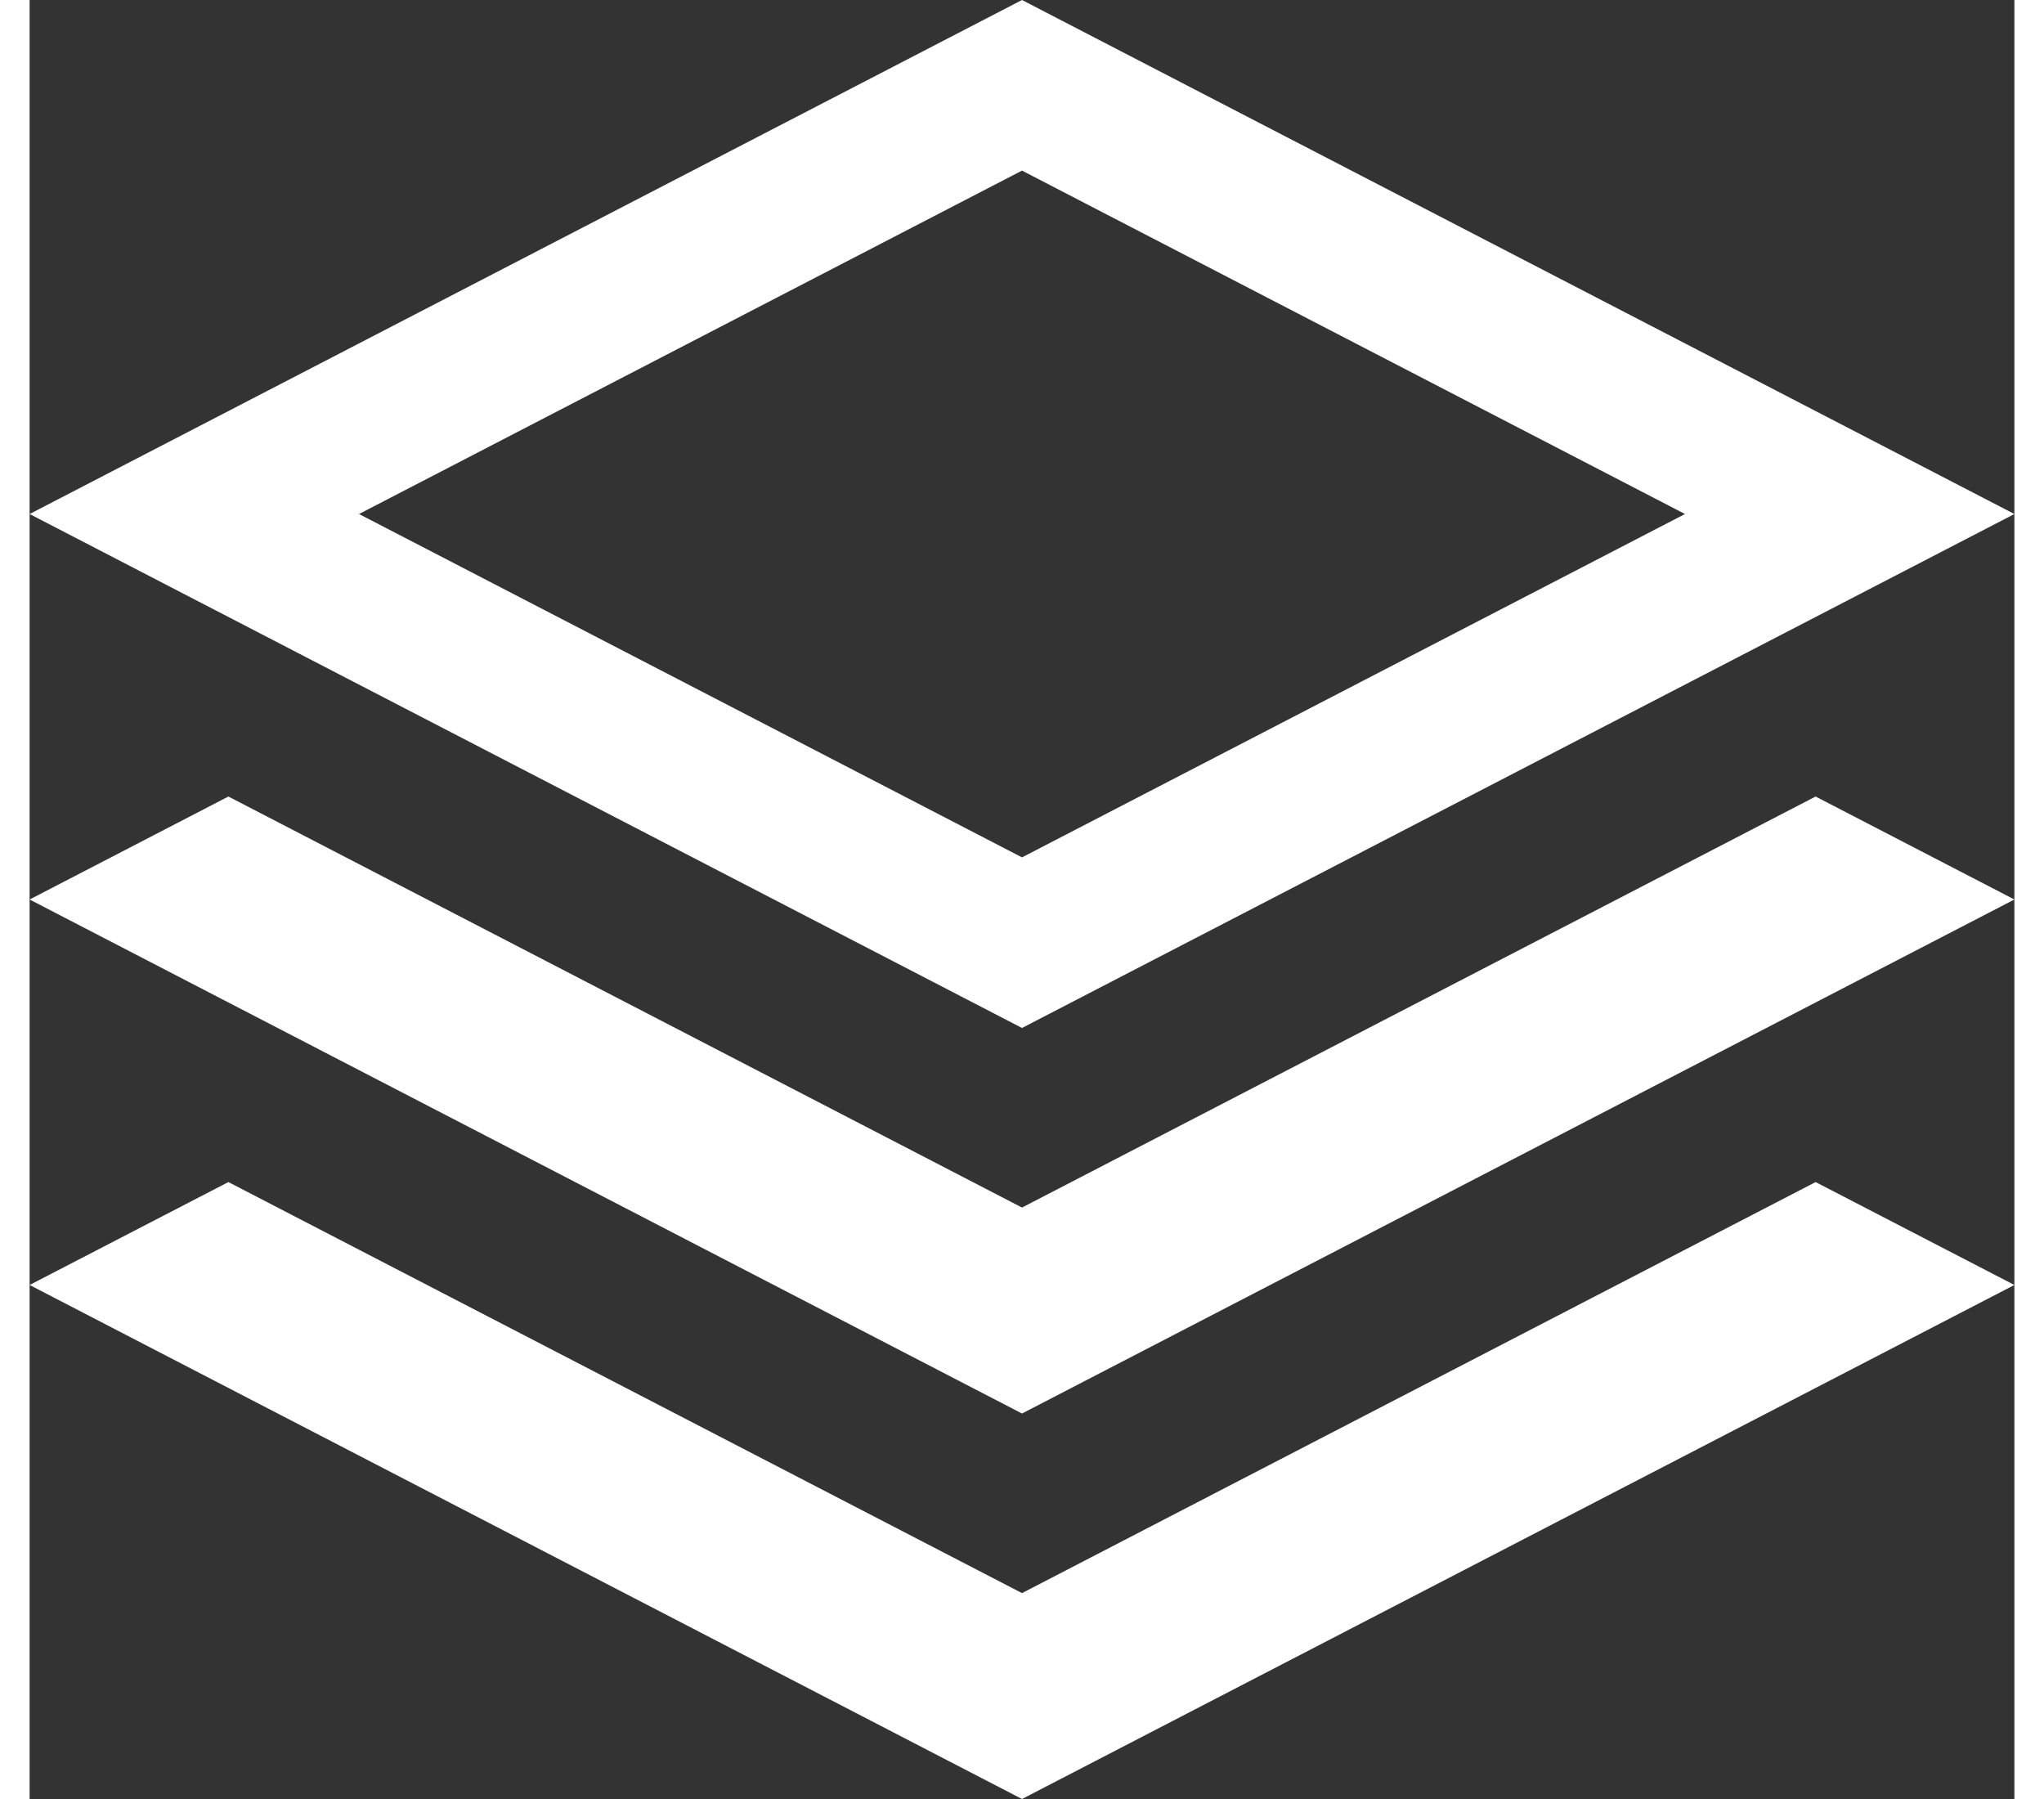 <svg width="25px" height="22px" viewBox="-583 1486 32 29" xmlns="http://www.w3.org/2000/svg">
  <rect x="-583" y="1486" width="32" height="29" fill="#333333" stroke="none"/>
  <g id="paint_brush" transform="matrix(1, 0, 0, -1, 0, 3001)">
    <path fill="#FFFFFF" d="M -551 1506.714 L -567 1515 L -583 1506.714 L -567 1498.429 L -551 1506.714 Z M -567 1512.25 L -556.311 1506.714 L -567 1501.179 L -577.689 1506.714 L -567 1512.25 Z M -554.205 1502.16 L -551 1500.5 L -567 1492.214 L -583 1500.5 L -579.795 1502.16 L -567 1495.534 Z M -554.205 1495.945 L -551 1494.286 L -567 1486 L -583 1494.286 L -579.795 1495.945 L -567 1489.319 Z" />
  </g>
</svg>
